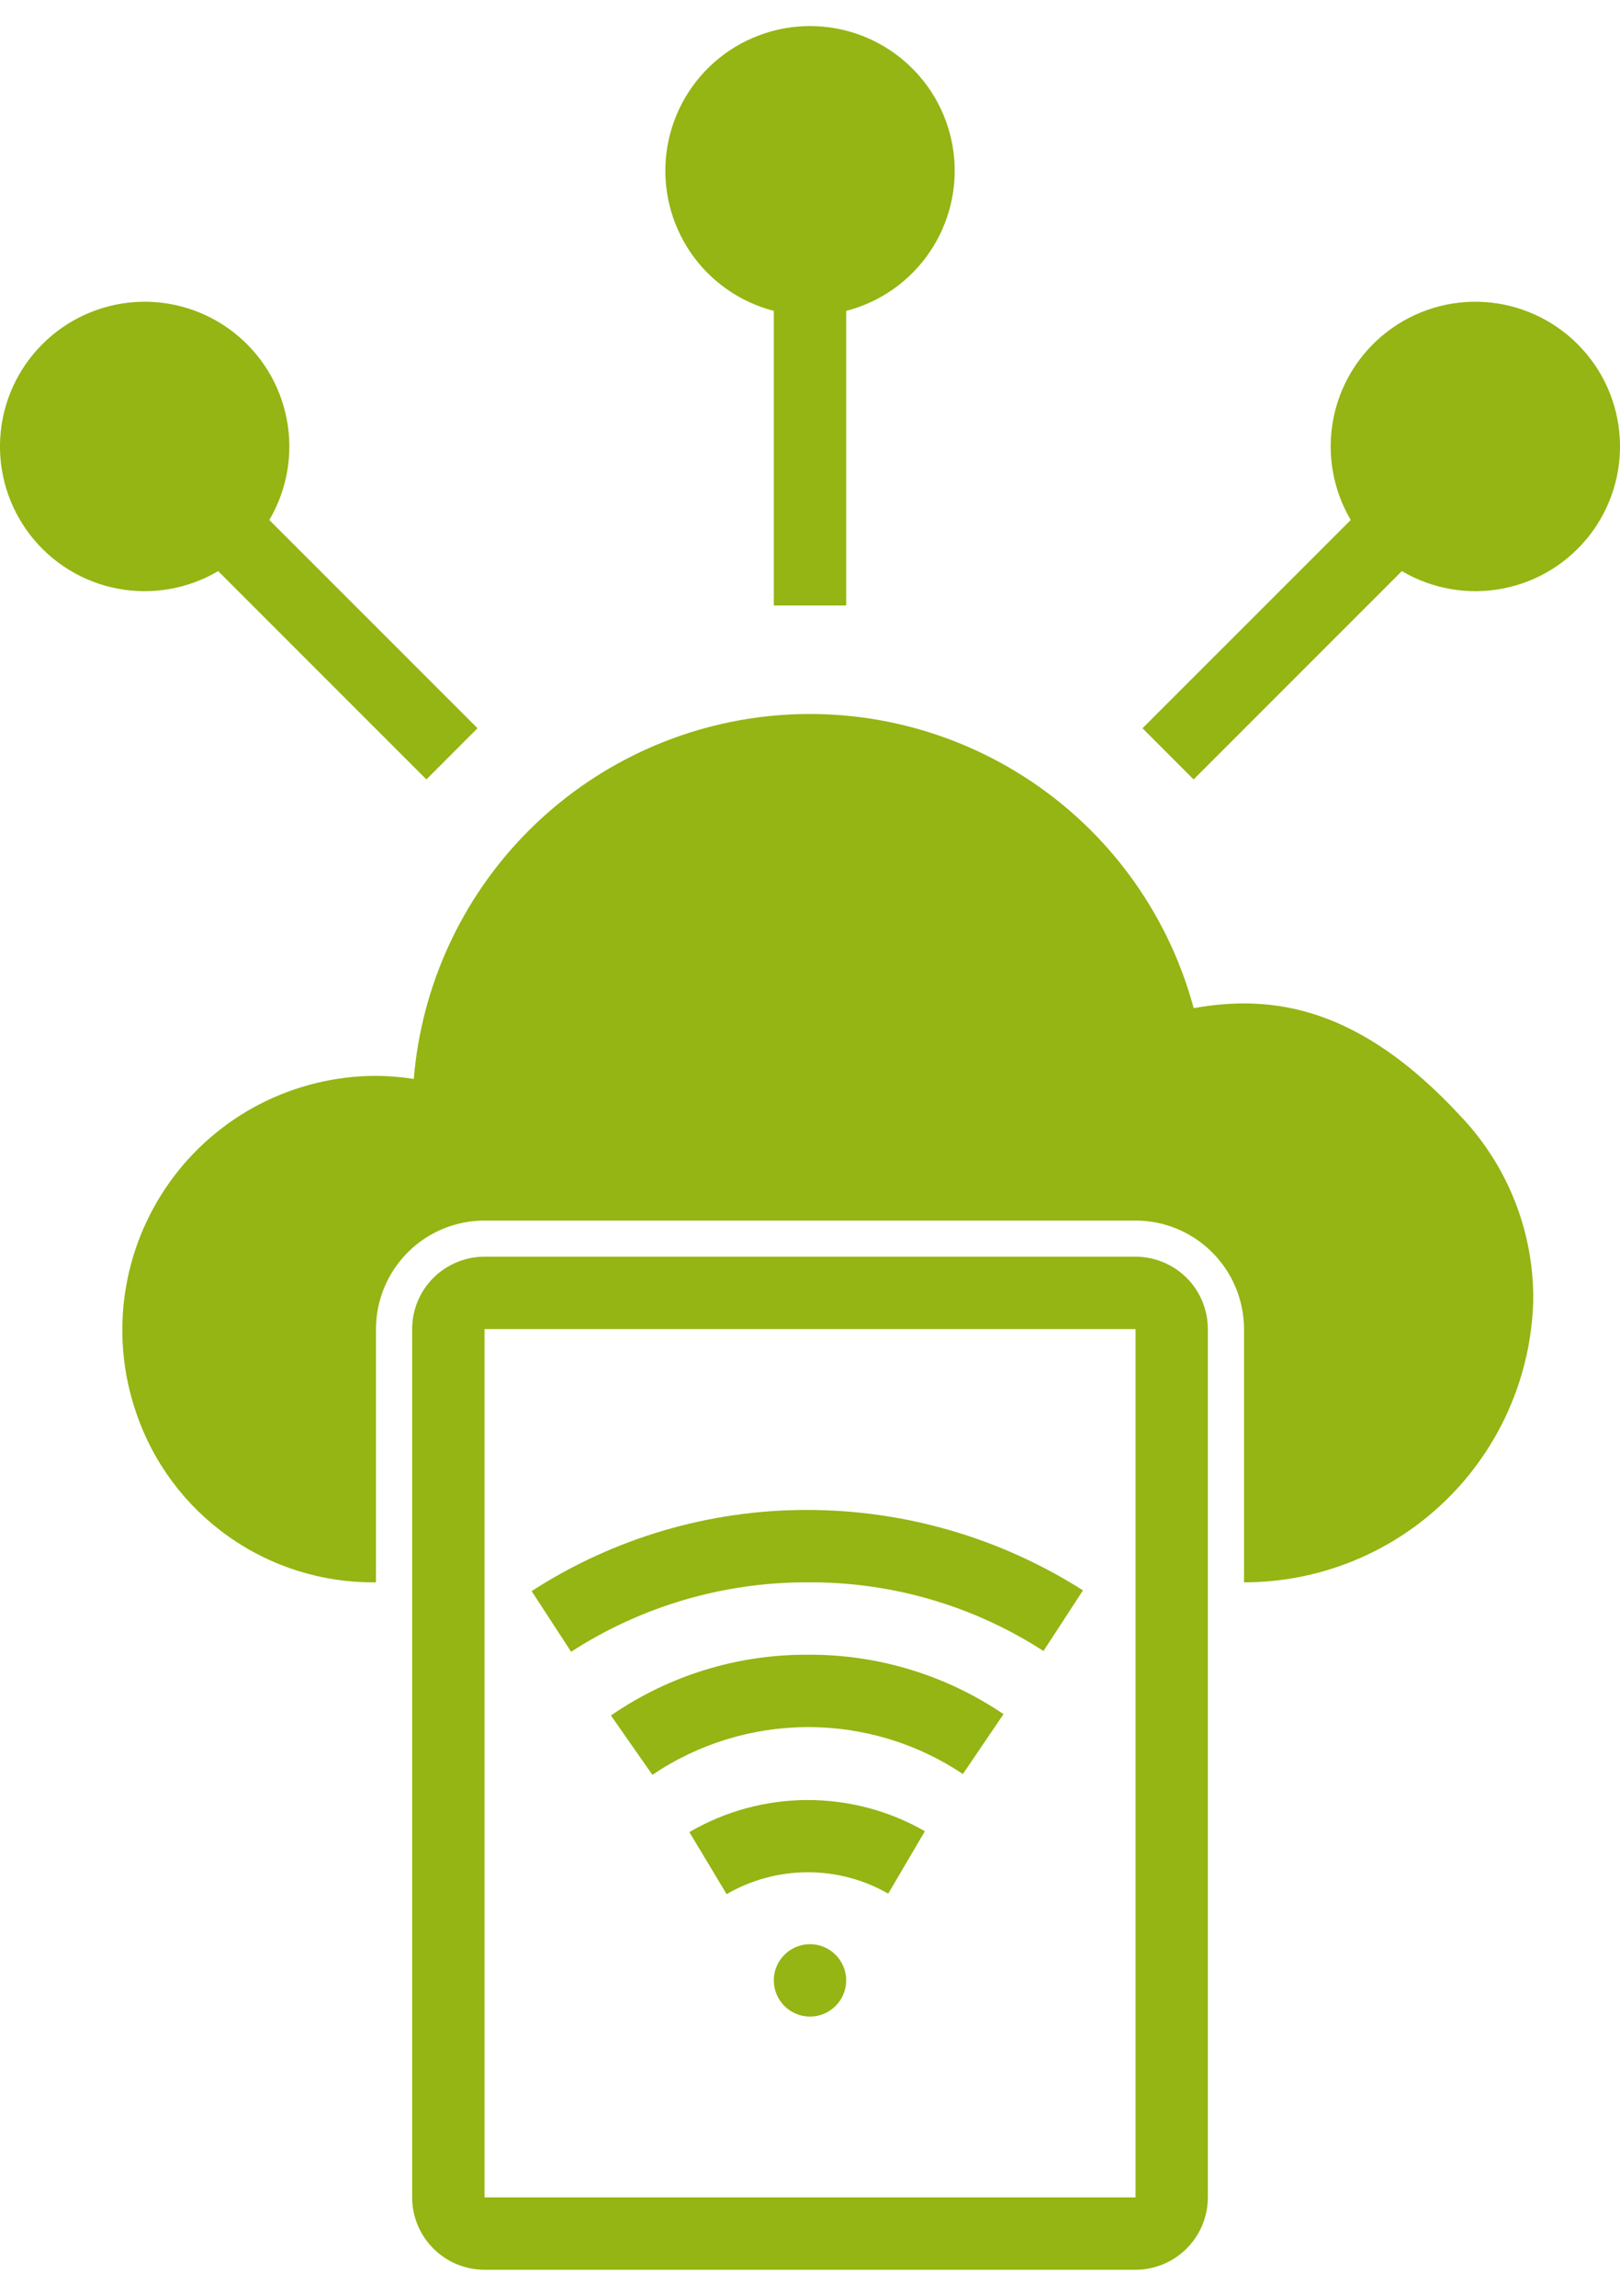 <svg width="24" height="34" viewBox="0 0 24 34" fill="none" xmlns="http://www.w3.org/2000/svg">
<path d="M11.954 24.506C10.917 24.503 9.904 24.817 9.051 25.406L9.665 26.285C10.344 25.826 11.144 25.58 11.963 25.578C12.783 25.575 13.584 25.817 14.265 26.273L14.867 25.386C14.016 24.809 13.011 24.502 11.982 24.506H11.954Z" fill="#94B513"/>
<path d="M7.876 23.564L8.461 24.462C9.502 23.789 10.715 23.432 11.954 23.434H11.979C13.213 23.427 14.422 23.781 15.459 24.451L16.044 23.553C14.82 22.774 13.4 22.361 11.95 22.362C10.505 22.361 9.09 22.779 7.876 23.564Z" fill="#94B513"/>
<path d="M10.213 27.133L10.765 28.052C11.128 27.841 11.541 27.729 11.961 27.728C12.381 27.726 12.794 27.835 13.159 28.044L13.702 27.12C13.171 26.815 12.569 26.656 11.956 26.658C11.344 26.66 10.742 26.824 10.213 27.133Z" fill="#94B513"/>
<path d="M12 29.865C12.296 29.865 12.536 29.625 12.536 29.329C12.536 29.033 12.296 28.793 12 28.793C11.704 28.793 11.464 29.033 11.464 29.329C11.464 29.625 11.704 29.865 12 29.865Z" fill="#94B513"/>
<path d="M5.57 15.933C4.971 15.934 4.381 16.078 3.848 16.352C3.316 16.627 2.857 17.025 2.51 17.513C2.163 18.001 1.937 18.565 1.851 19.157C1.765 19.75 1.822 20.355 2.017 20.921C2.267 21.66 2.744 22.301 3.381 22.752C4.017 23.204 4.78 23.442 5.56 23.434H5.57V19.683C5.57 19.257 5.74 18.849 6.041 18.547C6.342 18.246 6.751 18.076 7.177 18.076H16.822C17.248 18.076 17.657 18.246 17.958 18.547C18.26 18.849 18.429 19.257 18.43 19.683V23.434C19.549 23.434 20.624 22.997 21.424 22.215C22.225 21.433 22.688 20.368 22.715 19.25C22.722 18.241 22.338 17.268 21.644 16.536C20.127 14.892 18.841 14.726 17.684 14.93C17.323 13.592 16.502 12.423 15.364 11.631C14.227 10.839 12.847 10.473 11.466 10.598C10.086 10.724 8.794 11.332 7.818 12.316C6.841 13.3 6.244 14.598 6.13 15.979C5.945 15.95 5.757 15.934 5.57 15.933Z" fill="#94B513"/>
<path d="M17.894 32.543V19.683C17.894 19.399 17.781 19.126 17.58 18.925C17.379 18.725 17.107 18.612 16.823 18.611H7.178C6.893 18.612 6.621 18.725 6.42 18.925C6.219 19.126 6.106 19.399 6.106 19.683V32.543C6.106 32.827 6.219 33.099 6.42 33.3C6.621 33.501 6.893 33.614 7.178 33.615H16.823C17.107 33.614 17.379 33.501 17.58 33.3C17.781 33.099 17.894 32.827 17.894 32.543ZM7.178 32.543V19.683H16.823L16.823 32.543H7.178Z" fill="#94B513"/>
<path d="M11.464 4.604V8.967H12.536V4.604C13.041 4.474 13.481 4.164 13.774 3.732C14.067 3.3 14.192 2.777 14.127 2.259C14.061 1.741 13.809 1.266 13.417 0.921C13.026 0.576 12.522 0.386 12 0.386C11.479 0.386 10.975 0.576 10.583 0.921C10.192 1.266 9.94 1.741 9.874 2.259C9.808 2.777 9.934 3.3 10.226 3.732C10.519 4.164 10.959 4.474 11.464 4.604Z" fill="#94B513"/>
<path d="M3.232 8.458L6.317 11.543L7.074 10.785L3.99 7.701C4.255 7.251 4.347 6.721 4.248 6.208C4.15 5.696 3.868 5.237 3.456 4.918C3.043 4.598 2.529 4.44 2.008 4.473C1.487 4.506 0.997 4.728 0.628 5.097C0.259 5.465 0.037 5.956 0.004 6.477C-0.029 6.997 0.129 7.512 0.449 7.925C0.768 8.337 1.227 8.619 1.74 8.717C2.252 8.815 2.783 8.723 3.232 8.458Z" fill="#94B513"/>
<path d="M17.683 11.543L20.768 8.458C21.218 8.723 21.748 8.815 22.261 8.717C22.773 8.619 23.232 8.337 23.551 7.925C23.871 7.512 24.029 6.997 23.996 6.477C23.963 5.956 23.741 5.465 23.372 5.097C23.003 4.728 22.513 4.506 21.992 4.473C21.471 4.44 20.957 4.598 20.544 4.918C20.132 5.237 19.85 5.696 19.752 6.208C19.654 6.721 19.746 7.251 20.011 7.701L16.926 10.785L17.683 11.543Z" fill="#94B513"/>
</svg>
